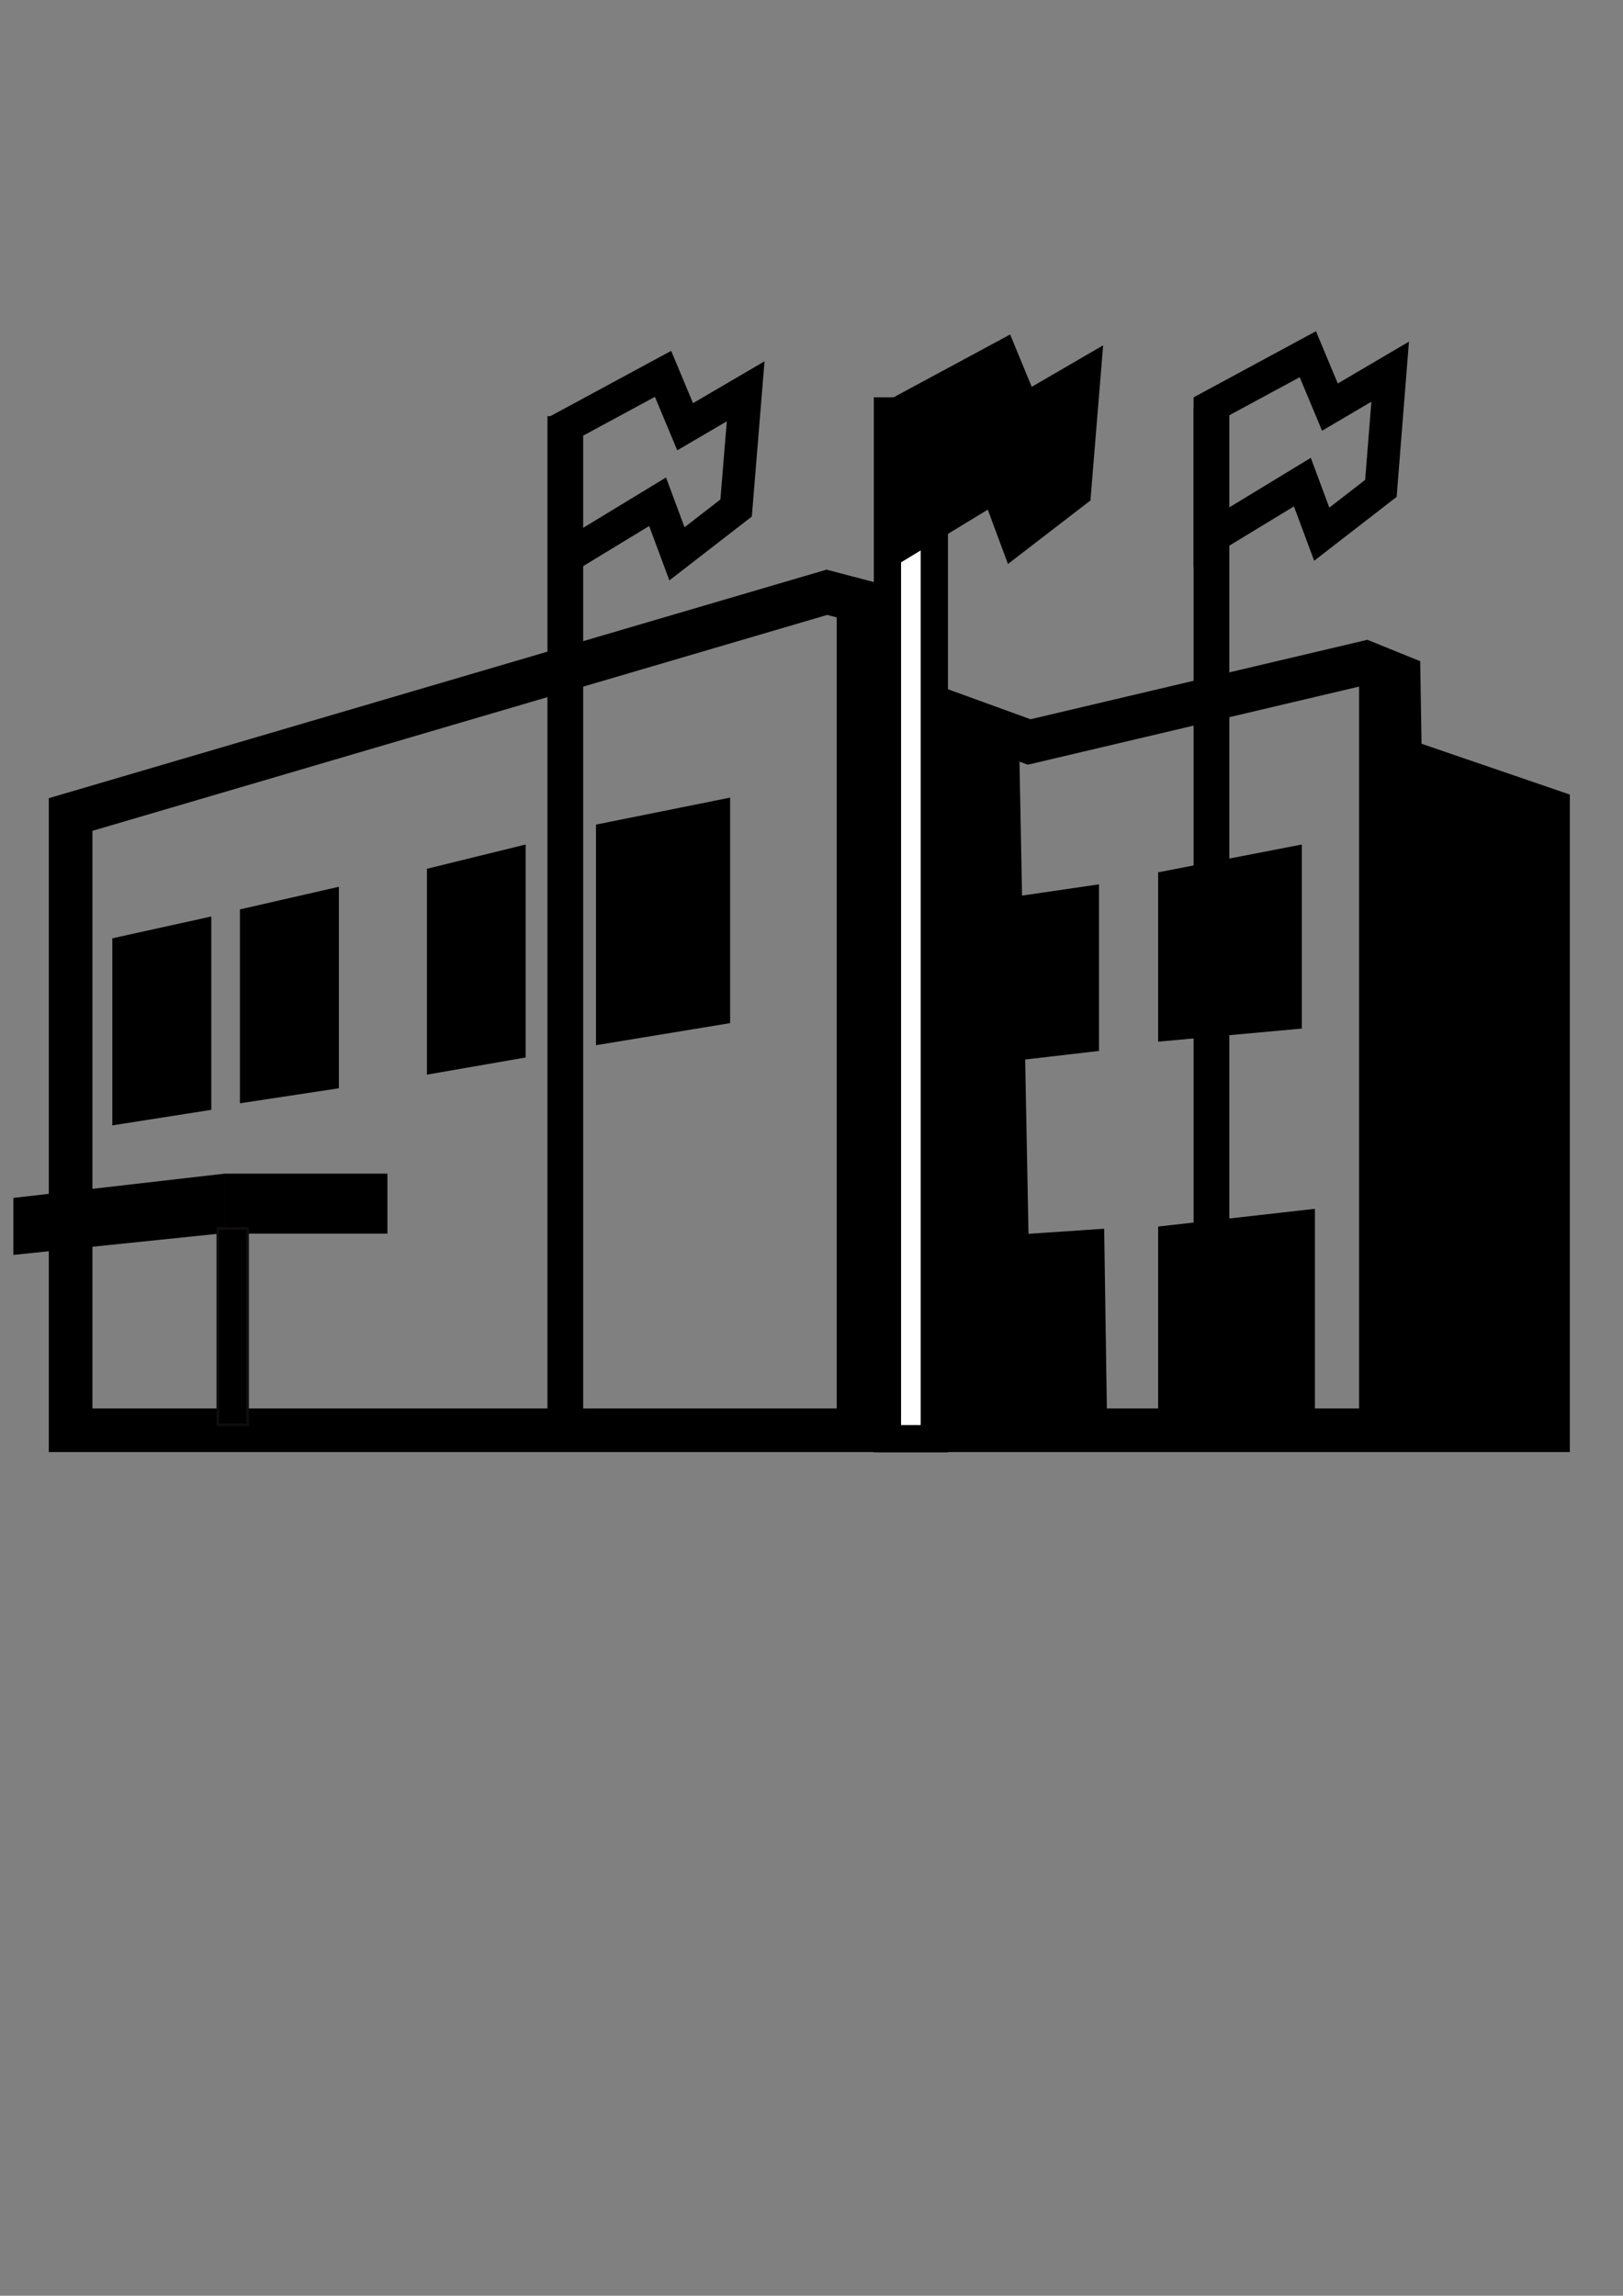 <?xml version="1.0" encoding="utf-8"?>
<!-- Generator: Adobe Illustrator 23.0.1, SVG Export Plug-In . SVG Version: 6.00 Build 0)  -->
<svg version="1.1" id="Layer_1" xmlns="http://www.w3.org/2000/svg" xmlns:xlink="http://www.w3.org/1999/xlink" x="0px" y="0px"
	 viewBox="0 0 595.3 841.9" style="enable-background:new 0 0 595.3 841.9;" xml:space="preserve">
<rect x="0" y="0" width="595.3" height="841.9" fill="#808080" stroke="none"/>
<style type="text/css">
	.st0{fill:none;stroke:#000000;stroke-width:16;stroke-miterlimit:10;}
	.st1{fill:none;}
	.st2{stroke:#110D0D;stroke-miterlimit:10;}
	.st3{stroke:#000000;stroke-width:10;stroke-miterlimit:10;}
	.st4{fill:none;stroke:#000000;stroke-width:12;stroke-miterlimit:10;}
	.st5{fill:#FFFFFF;stroke:#000000;stroke-width:10;stroke-miterlimit:10;}
	.st6{stroke:#000000;stroke-width:12;stroke-miterlimit:10;}
</style>
<polygon class="st0" points="25.9,524.5 25.9,298.7 303.3,217.2 321.9,222.1 321.9,251.9 377.5,272.1 500.9,243 513,247.9 
	513.5,278.5 567.8,297.1 567.8,524.5 "/>
<polygon points="306.9,528.6 306.9,218.9 320.6,223.8 320.6,252.8 373.8,272.2 378.7,528.6 "/>
<polygon class="st1" points="372.1,274.6 503.5,243.9 503.5,528.6 379.3,528.6 "/>
<polygon points="41.2,344.1 77.5,336.1 77.5,407 41.2,412.7 "/>
<polygon points="88,333.5 124.3,325.2 124.3,399.1 88,404.6 "/>
<polygon points="156.6,318.6 192.8,309.7 192.8,387.8 156.6,394.1 "/>
<polygon points="218.6,302.4 267.8,292.5 267.8,375.2 218.6,383.3 "/>
<polygon points="4.9,454.6 4.9,439.3 82.4,430.4 82.4,452.2 4.9,460.2 "/>
<rect x="82.4" y="430.4" width="59.7" height="22"/>
<polygon points="373.1,328.7 403.1,324.3 403.1,385.4 371.2,389.1 "/>
<polygon points="424.8,319.9 477.5,309.7 477.5,377.2 424.8,382 "/>
<polygon points="372.3,452.8 405,450.6 406.1,524.2 377.5,519.9 "/>
<polygon points="424.8,449.8 482.3,443.3 482.3,524.5 424.8,524.5 "/>
<rect x="79.9" y="450.5" class="st2" width="10.9" height="72"/>
<polygon class="st3" points="503.5,518.1 503.5,243.9 513,247.9 513.5,278.5 563.1,295.4 567.8,524.5 503.5,524.5 "/>
<rect x="437.8" y="149.5" width="13.1" height="376.9"/>
<rect x="200.8" y="152.6" width="13.1" height="376.9"/>
<polygon class="st4" points="207.3,156.5 243.2,137.1 251.3,156.5 273.5,143.5 270,186.3 248.3,203.1 241.2,184 207.3,204.6 "/>
<polygon class="st4" points="443.8,149.3 479.7,129.9 487.8,149.3 509.9,136.3 506.5,179.1 484.8,195.9 477.7,176.8 443.8,197.4 "/>
<rect x="325.5" y="150.7" class="st5" width="17.2" height="376.9"/>
<polygon class="st6" points="331.5,150.5 367.5,131.1 375.5,150.5 397.7,137.6 394.2,180.4 372.5,197.1 365.4,178 331.5,198.6 "/>
</svg>
